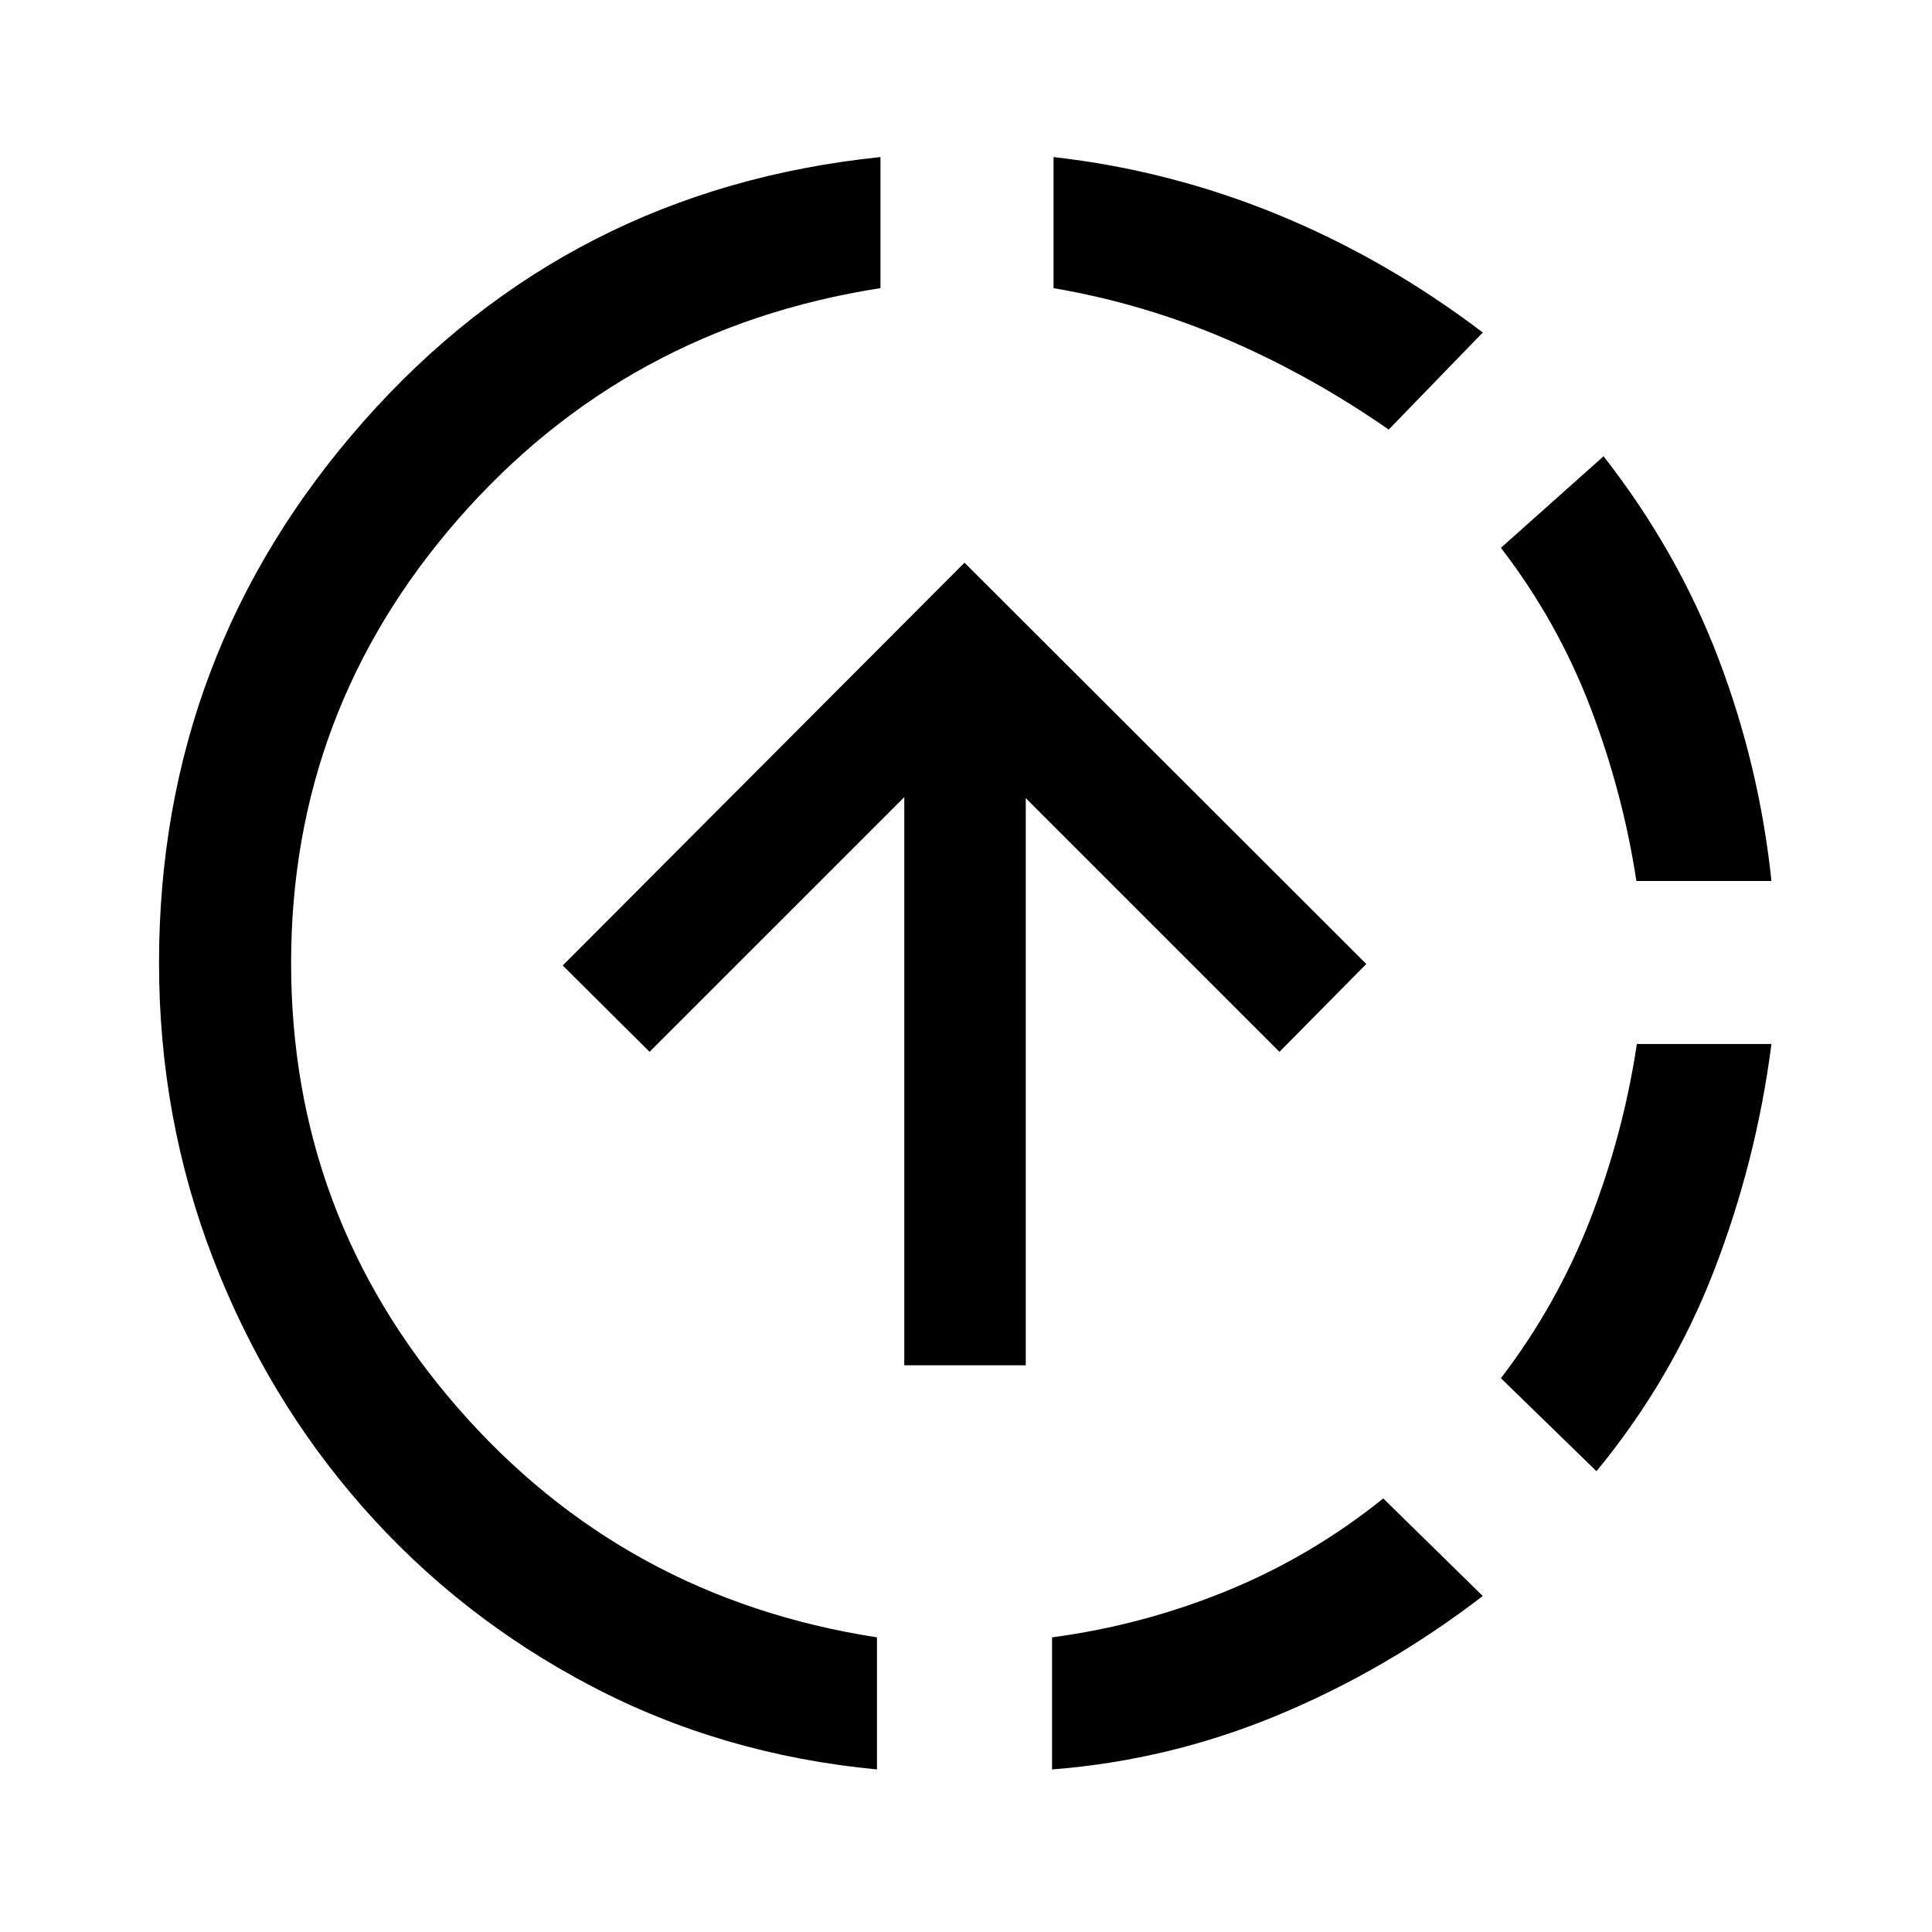 <svg xmlns="http://www.w3.org/2000/svg" height="48" viewBox="0 -960 960 960" width="48"><path d="M435.76-80.78q-76.93-7.29-142.13-41.51-65.2-34.23-113.04-88.44-47.85-54.2-74.71-123.89Q79.02-404.3 79.02-481.5q0-154.15 101.81-269.3 101.8-115.16 256.67-131.16v65.13q-126.78 19.74-209.82 114.76-83.03 95.03-83.03 220.57 0 125.8 82.53 220.71 82.54 94.9 208.58 114.38v65.63Zm13.57-200.81v-282.32L322.76-437.35l-43.15-42.91 199.65-200.15L678.91-481l-43.15 43.65L509.7-563.41v281.82h-60.37Zm73.43 200.81v-65.63q45.02-6 86.91-23.13 41.9-17.13 77.66-45.89l49.45 48.47q-47.69 36.68-101.76 59.17-54.06 22.49-112.26 27.01Zm167.28-665.76q-38.5-26.76-80.01-44.66-41.51-17.89-86.53-25.63v-65.13q57.7 6.53 111.51 28.63 53.82 22.11 101.77 58.55l-46.74 48.24Zm103.24 517.58-47.48-46.21q28.03-36.76 44.42-79.03 16.39-42.26 23.13-87.04h66.87q-7.5 58.2-28.5 112.51-21 54.32-58.44 99.77Zm19.83-293.28q-6.74-44.28-23.01-86.67-16.27-42.39-44.3-78.89l51-45.48q36.68 46.95 57.05 100.4 20.37 53.45 26.37 110.64h-67.11Z"/></svg>